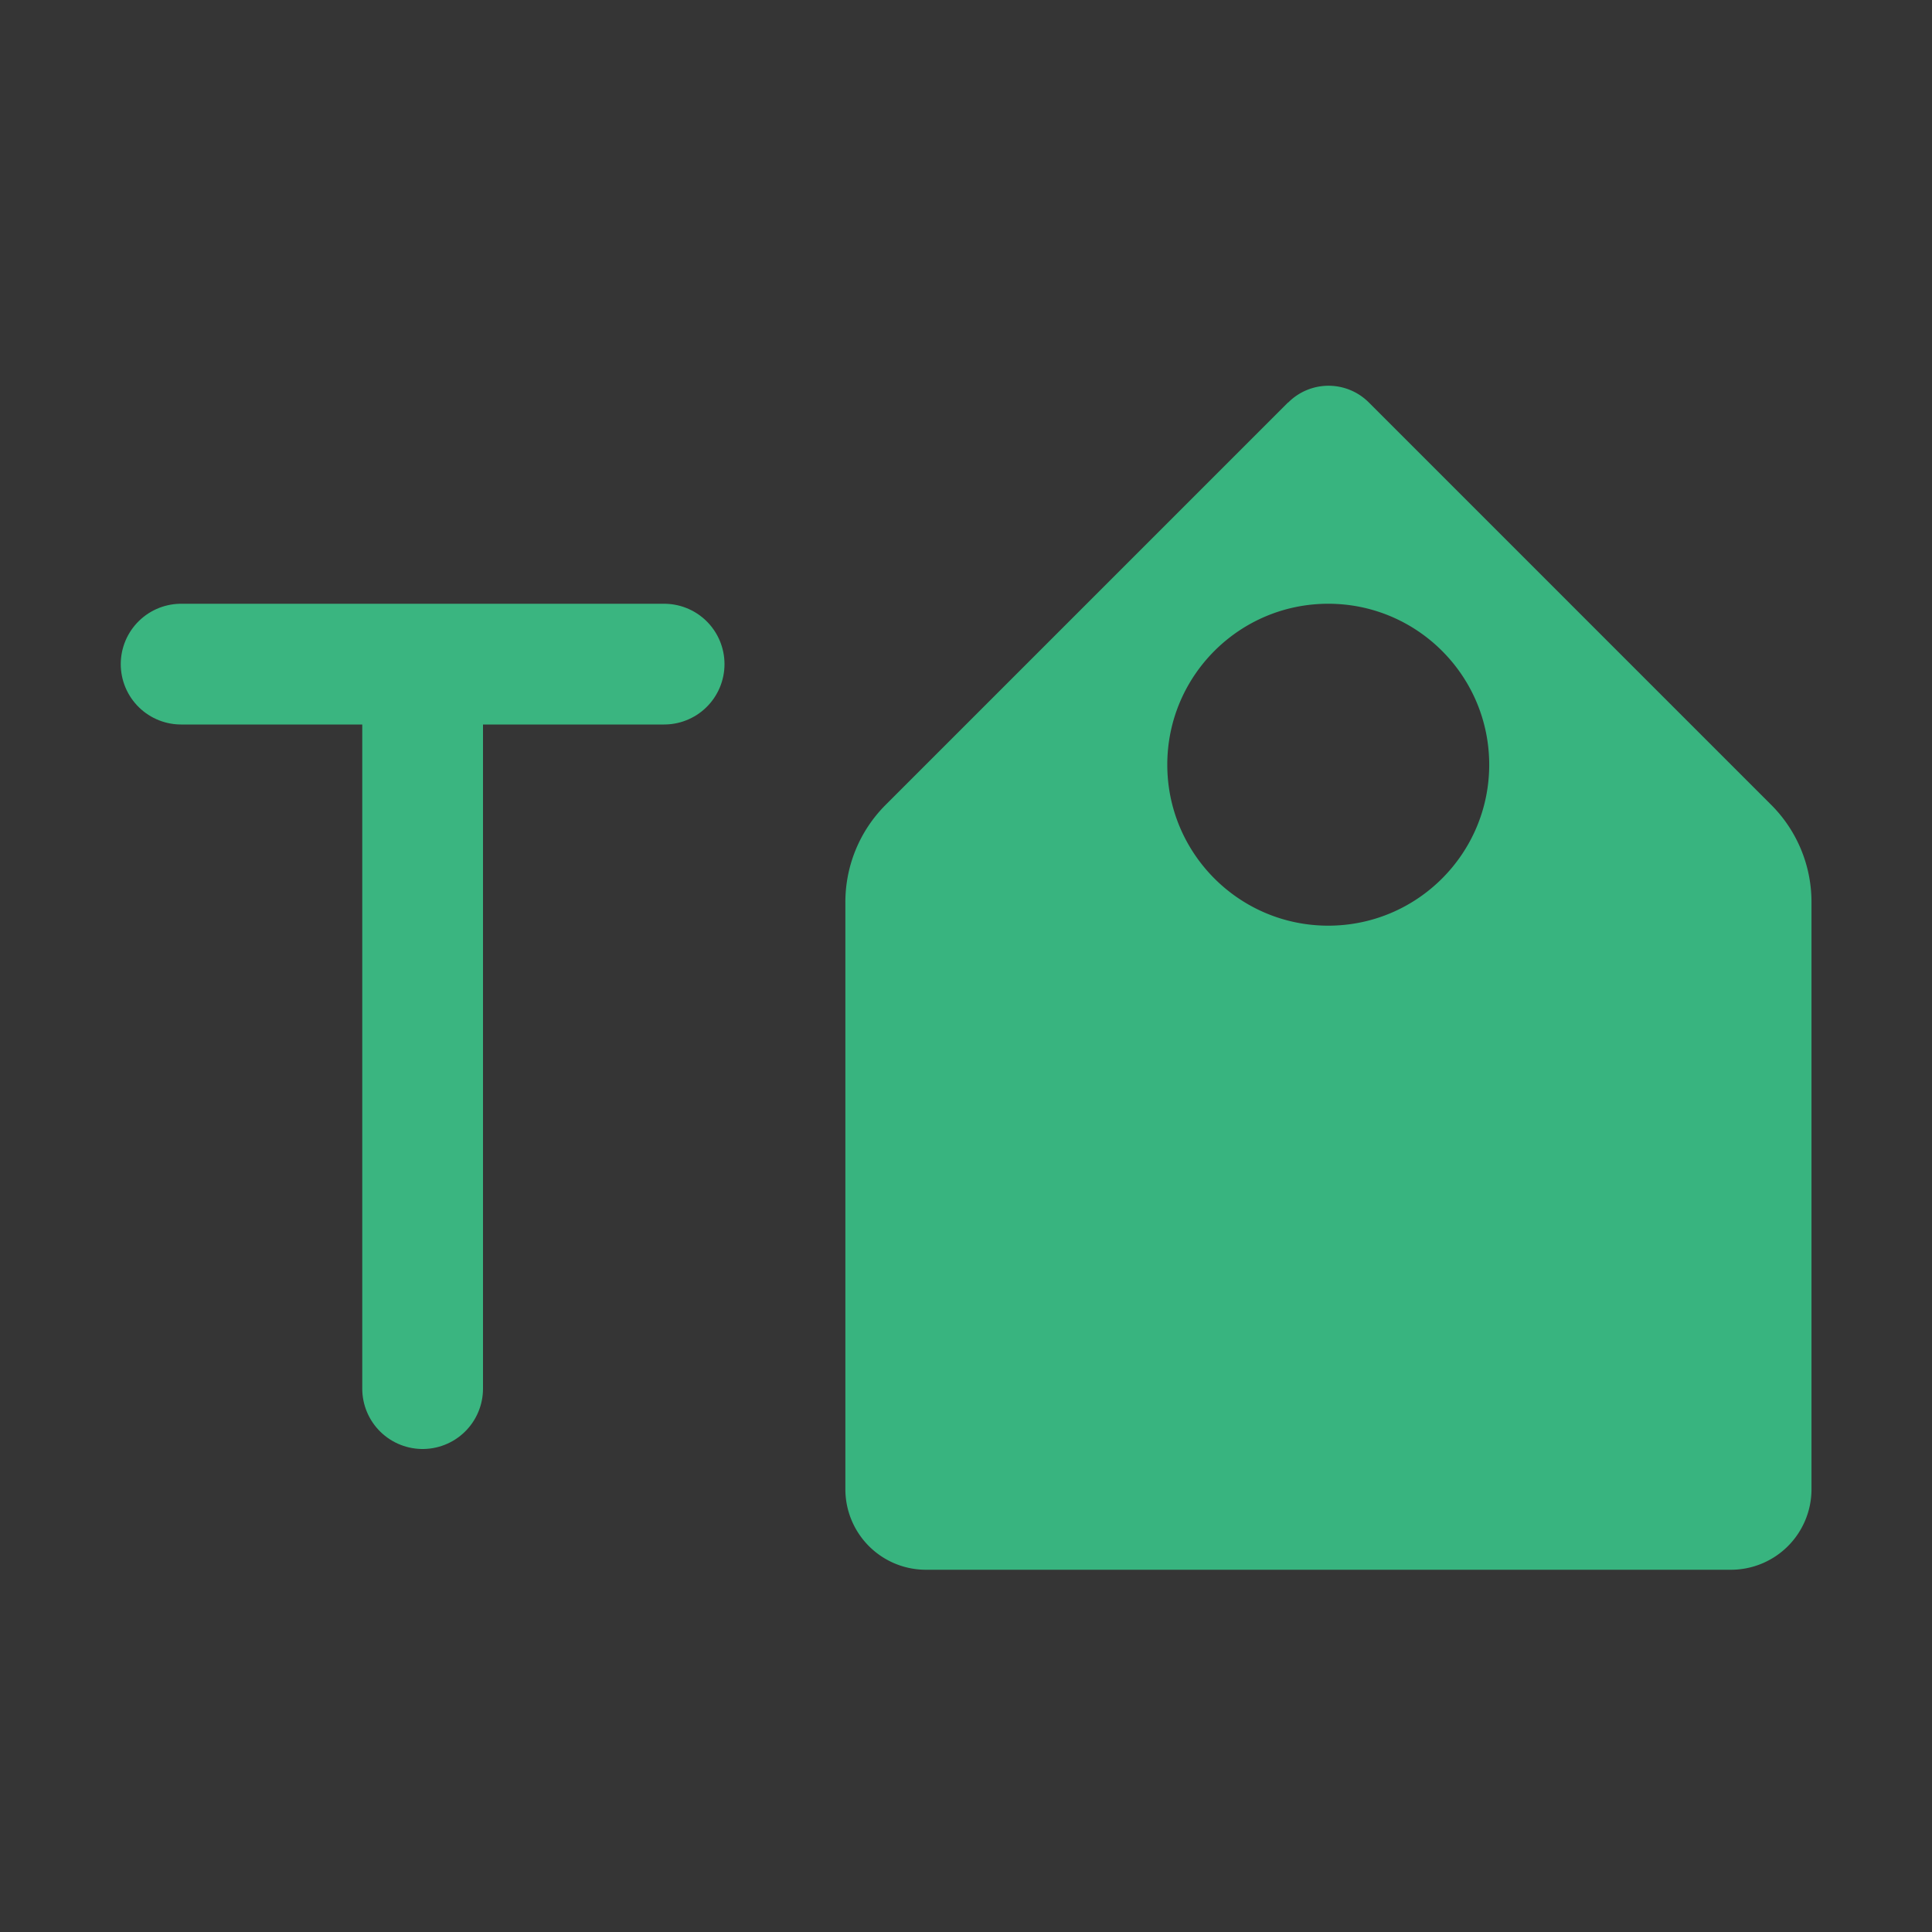 <?xml version="1.0" encoding="UTF-8"?>
<svg id="svg838" width="16" height="16" version="1.1" viewBox="0 0 16 16" xmlns="http://www.w3.org/2000/svg">
 <rect x="0" y="0" width="16" height="16" fill="#333333" stroke="none"/>
 <path id="path893" d="m3.5 5.5v6m-2-6h4" fill="none" stroke="#38b47f" stroke-linecap="round" stroke-width="1px"/>
 <rect id="rect834" width="16" height="16" fill="#fff" fill-opacity=".01" stroke-width=".667"/>
 <path id="path857" d="m10.667 3.333-3.333 3.333a1.138 1.138 0 0 0-0.333 0.805v4.862a0.667 0.667 0 0 0 0.667 0.667h6.667a0.667 0.667 0 0 0 0.667-0.667v-4.862a1.138 1.138 0 0 0-0.333-0.805l-3.333-3.333a0.471 0.471 0 0 0-0.667 0zm0.333 1.667c0.736 0 1.333 0.597 1.333 1.333 0 0.736-0.597 1.333-1.333 1.333-0.736 0-1.333-0.597-1.333-1.333 0-0.736 0.597-1.333 1.333-1.333z" fill="#38b47f" stroke-width="0"/>
</svg>
